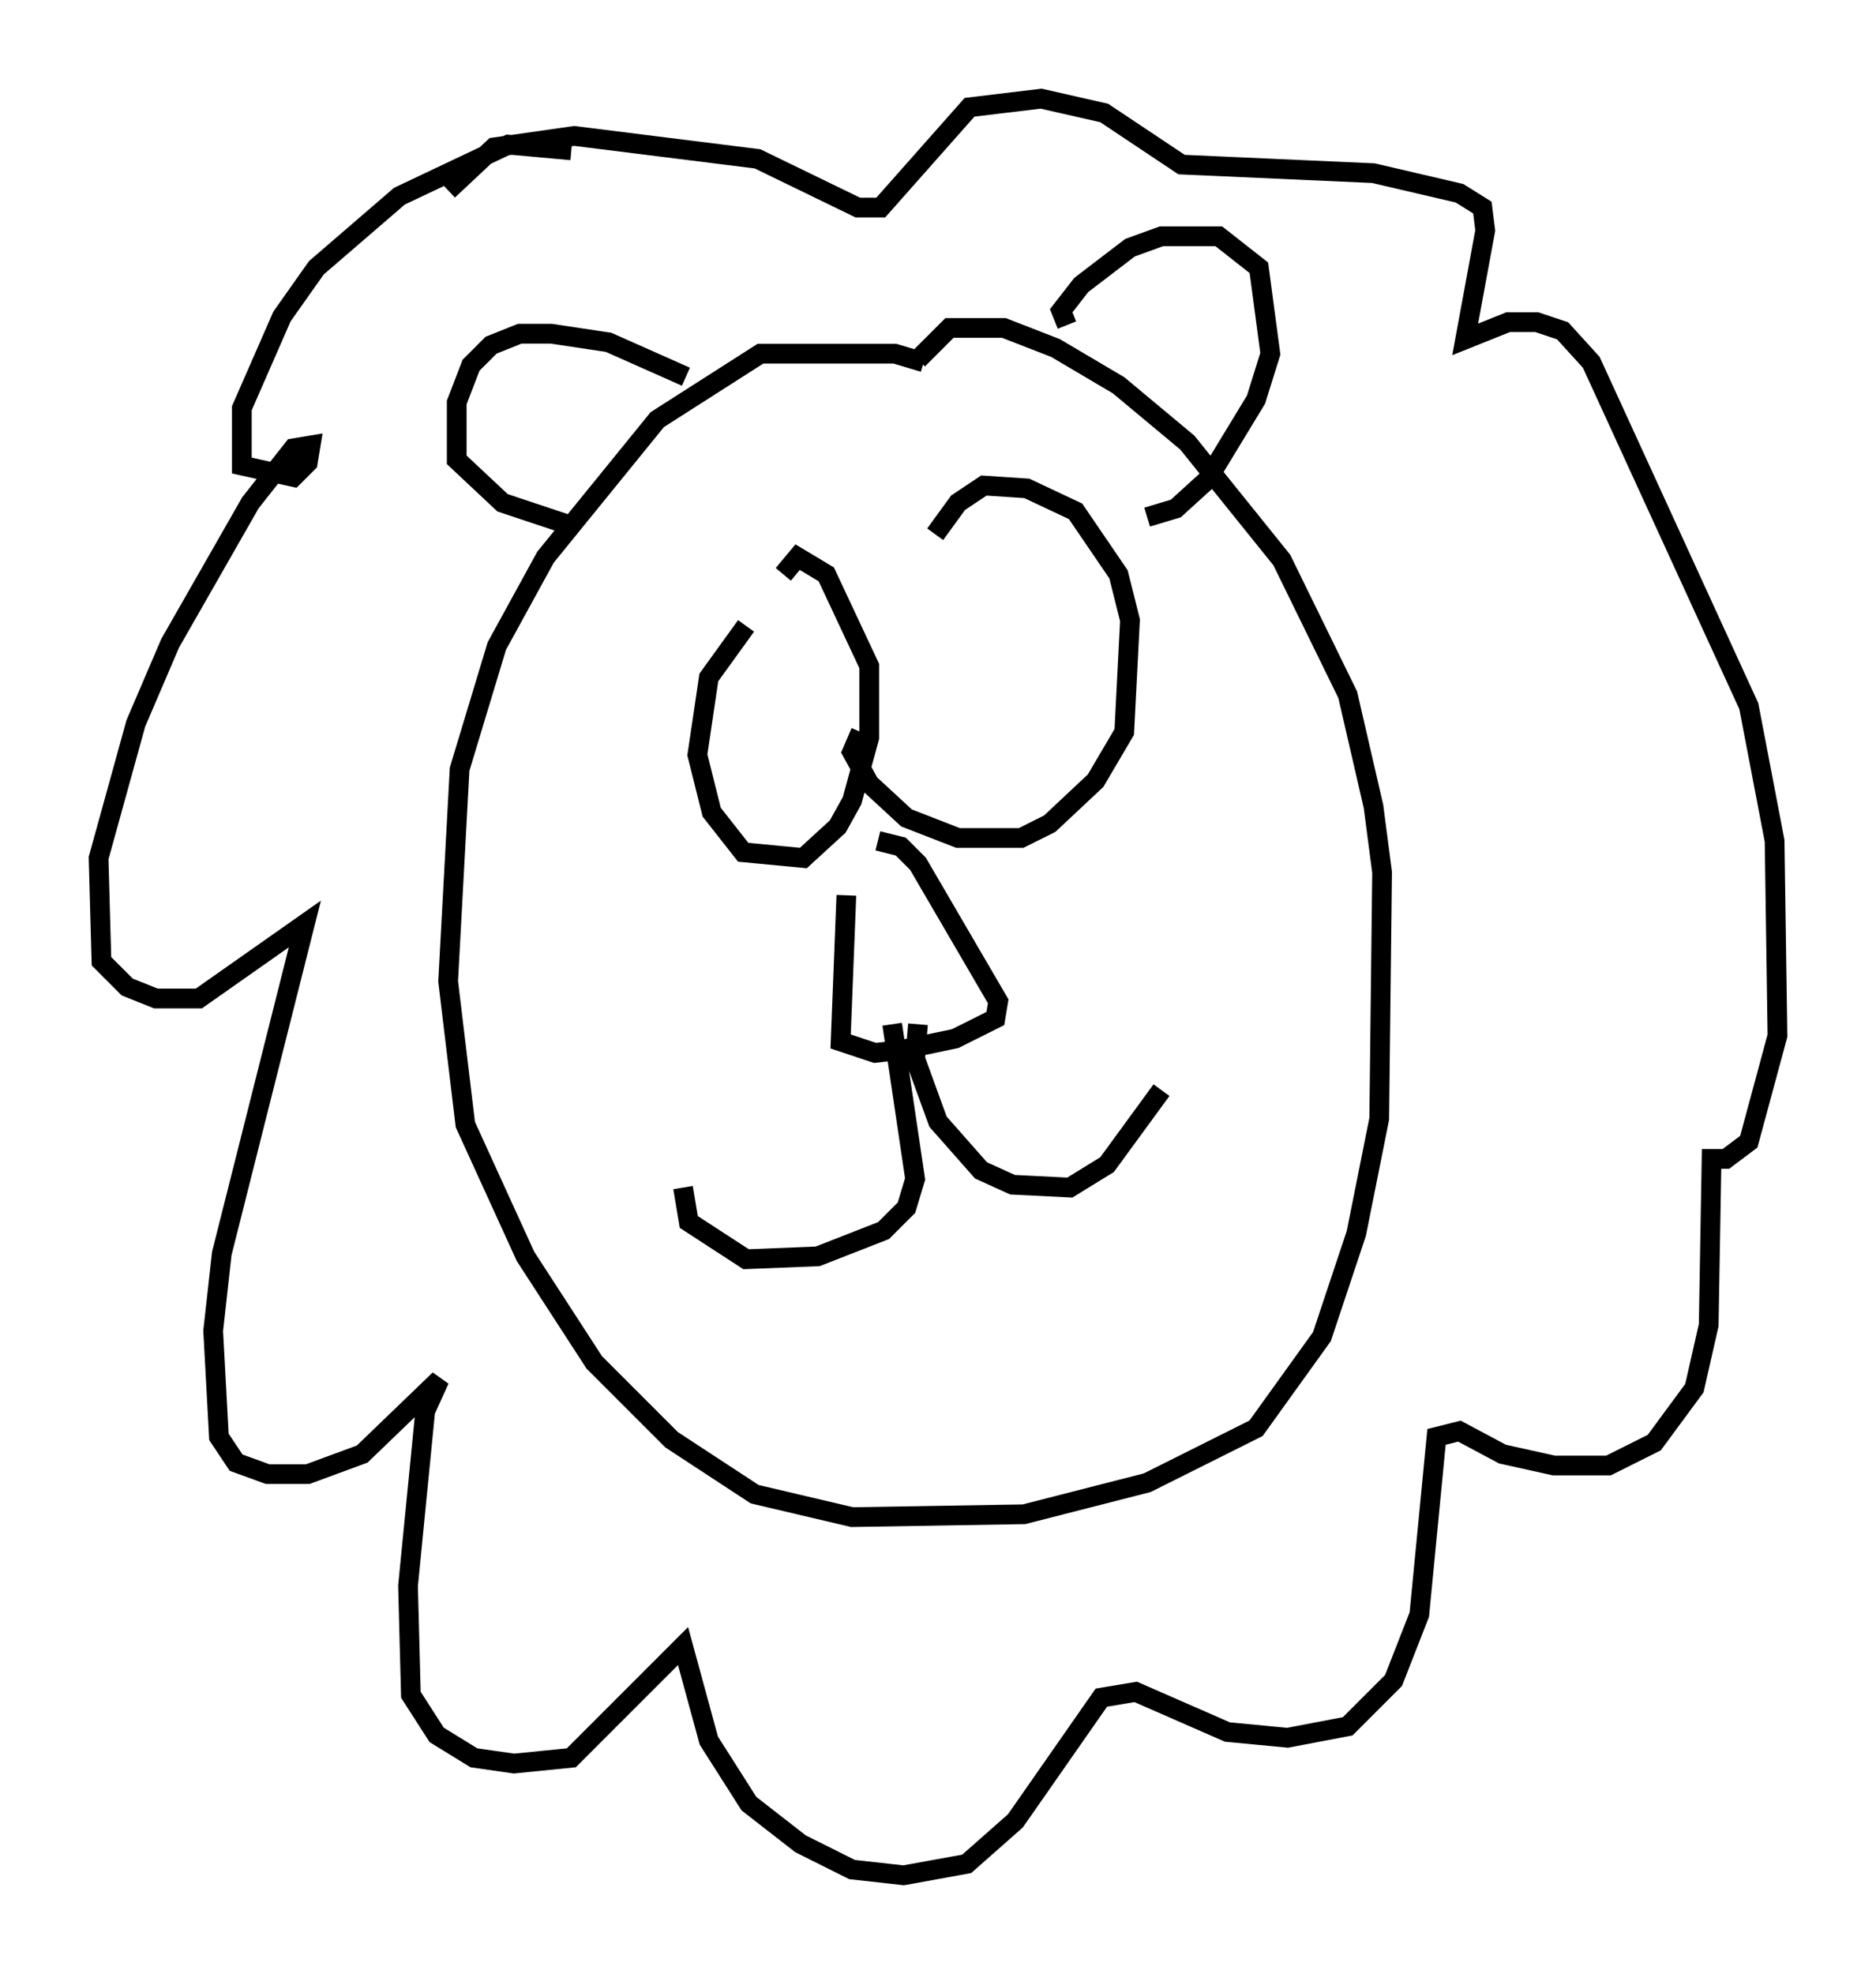 <?xml version="1.0" encoding="utf-8" ?>
<svg baseProfile="full" height="100.056" version="1.1" width="95.117" xmlns="http://www.w3.org/2000/svg" xmlns:ev="http://www.w3.org/2001/xml-events" xmlns:xlink="http://www.w3.org/1999/xlink"><defs /><rect fill="white" height="100.056" width="95.117" x="0" y="0" /><path d="M38.553, 31.436 m-0.726, 0.291 l-1.888, 2.615 -0.581, 3.922 l0.726, 2.905 1.598, 2.034 l3.05, 0.291 1.743, -1.598 l0.726, -1.307 0.872, -3.196 l0.0, -3.631 -2.179, -4.648 l-1.453, -0.872 -0.726, 0.872 m3.922, 7.989 l-0.436, 1.017 0.872, 1.598 l1.888, 1.743 2.615, 1.017 l3.196, 0.0 1.453, -0.726 l2.324, -2.179 1.453, -2.469 l0.291, -5.665 -0.581, -2.324 l-2.179, -3.196 -2.469, -1.162 l-2.179, -0.145 -1.307, 0.872 l-1.162, 1.598 m-4.503, 18.302 l-0.291, 7.408 1.743, 0.581 l1.307, -0.145 2.76, -0.581 l2.034, -1.017 0.145, -0.872 l-4.067, -6.972 -0.872, -0.872 l-1.162, -0.291 m0.726, 9.296 l1.162, 7.844 -0.436, 1.453 l-1.162, 1.162 -3.341, 1.307 l-3.631, 0.145 -2.905, -1.888 l-0.291, -1.743 m11.911, -8.279 l-0.145, 1.743 1.162, 3.196 l2.179, 2.469 1.598, 0.726 l2.905, 0.145 1.888, -1.162 l2.76, -3.777 m-12.056, -36.894 l-1.453, -0.436 -6.827, 0.0 l-5.229, 3.341 -5.665, 6.972 l-2.469, 4.503 -1.888, 6.246 l-0.581, 10.749 0.872, 7.263 l3.05, 6.682 3.486, 5.374 l3.922, 3.922 4.212, 2.76 l4.939, 1.162 8.715, -0.145 l6.246, -1.598 5.52, -2.76 l3.341, -4.648 1.743, -5.229 l1.162, -5.81 0.145, -12.492 l-0.436, -3.341 -1.307, -5.665 l-3.341, -6.827 -4.793, -5.955 l-3.486, -2.905 -3.196, -1.888 l-2.615, -1.017 -2.76, 0.0 l-1.598, 1.598 m7.553, -1.743 l-0.291, -0.726 1.017, -1.307 l2.469, -1.888 1.598, -0.581 l2.905, 0.0 2.034, 1.598 l0.581, 4.358 -0.726, 2.324 l-2.469, 4.067 -1.598, 1.453 l-1.453, 0.436 m-23.385, -7.117 l-3.922, -1.743 -2.905, -0.436 l-1.598, 0.0 -1.453, 0.581 l-1.017, 1.017 -0.726, 1.888 l0.0, 2.905 2.324, 2.179 l3.486, 1.162 m0.0, -19.028 l-3.196, -0.291 -5.52, 2.615 l-4.212, 3.631 -1.743, 2.469 l-2.034, 4.648 0.0, 2.905 l2.615, 0.581 0.726, -0.726 l0.145, -0.872 -0.872, 0.145 l-2.179, 2.76 -4.067, 7.117 l-1.743, 4.067 -1.888, 6.827 l0.145, 5.229 1.307, 1.307 l1.453, 0.581 2.179, 0.0 l5.374, -3.777 -4.212, 16.704 l-0.436, 3.922 0.291, 5.374 l0.872, 1.307 1.598, 0.581 l2.034, 0.0 2.76, -1.017 l3.922, -3.777 -0.726, 1.598 l-0.872, 8.86 0.145, 5.52 l1.307, 2.034 1.888, 1.162 l2.034, 0.291 2.905, -0.291 l5.665, -5.665 1.307, 4.793 l2.034, 3.196 2.615, 2.034 l2.615, 1.307 2.615, 0.291 l3.196, -0.581 2.469, -2.179 l4.358, -6.246 1.743, -0.291 l4.648, 2.034 3.05, 0.291 l3.05, -0.581 2.324, -2.324 l1.307, -3.341 0.872, -9.006 l1.162, -0.291 2.179, 1.162 l2.615, 0.581 2.76, 0.0 l2.324, -1.162 2.034, -2.76 l0.726, -3.196 0.145, -8.425 l0.726, 0.0 1.162, -0.872 l1.453, -5.374 -0.145, -9.877 l-1.307, -6.827 -7.989, -17.43 l-1.453, -1.598 -1.307, -0.436 l-1.453, 0.0 -2.179, 0.872 l1.017, -5.52 -0.145, -1.162 l-1.162, -0.726 -4.358, -1.017 l-9.732, -0.436 -3.922, -2.615 l-3.196, -0.726 -3.631, 0.436 l-4.503, 5.084 -1.162, 0.0 l-5.084, -2.469 -9.296, -1.162 l-4.067, 0.581 -2.324, 2.179 " fill="none" stroke="black" stroke-width="1" /></svg>